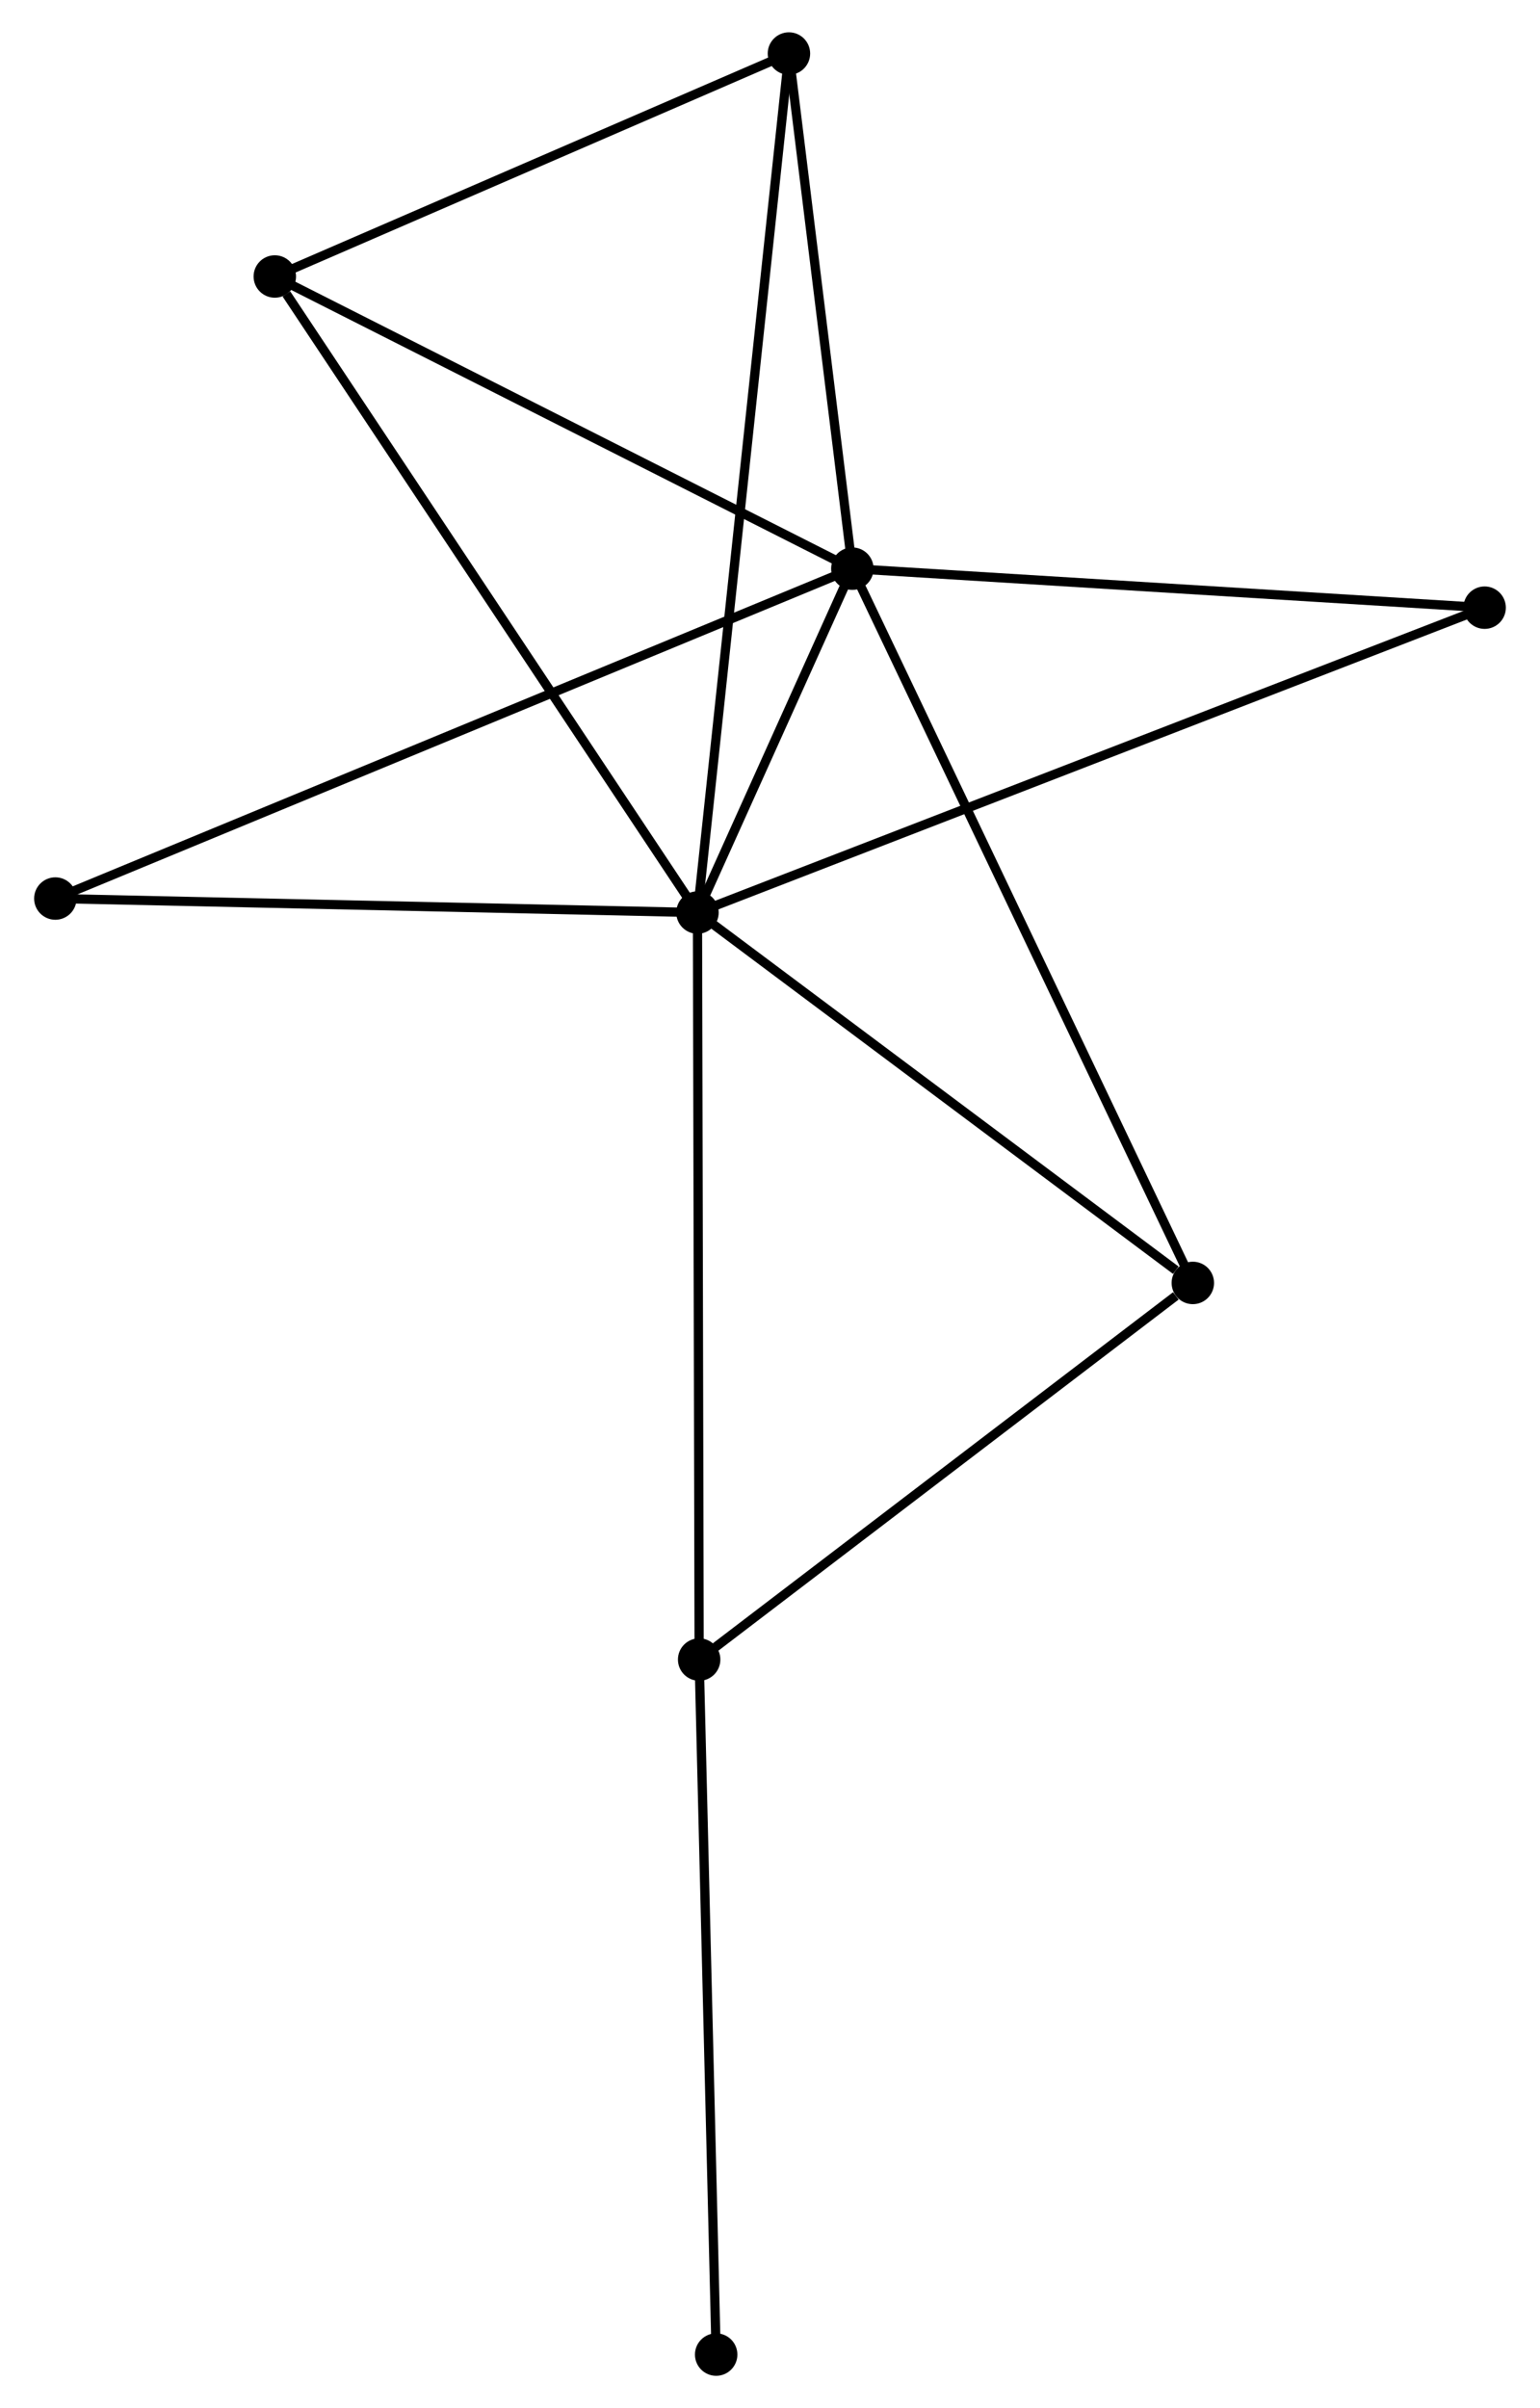 <?xml version="1.0" encoding="UTF-8" standalone="no"?>
<!DOCTYPE svg PUBLIC "-//W3C//DTD SVG 1.1//EN"
 "http://www.w3.org/Graphics/SVG/1.1/DTD/svg11.dtd">
<!-- Generated by graphviz version 2.36.0 (20140111.2315)
 -->
<!-- Title: %3 Pages: 1 -->
<svg width="167pt" height="261pt"
 viewBox="0.00 0.00 166.52 260.87" xmlns="http://www.w3.org/2000/svg" xmlns:xlink="http://www.w3.org/1999/xlink">
<g id="graph0" class="graph" transform="scale(1 1) rotate(0) translate(4 256.871)">
<title>%3</title>
<!-- 0 -->
<g id="node1" class="node"><title>0</title>
<ellipse fill="black" stroke="black" cx="71.399" cy="-158.014" rx="1.8" ry="1.8"/>
</g>
<!-- 1 -->
<g id="node2" class="node"><title>1</title>
<ellipse fill="black" stroke="black" cx="88.186" cy="-195.267" rx="1.8" ry="1.8"/>
</g>
<!-- 0&#45;&#45;1 -->
<g id="edge1" class="edge"><title>0&#45;&#45;1</title>
<path fill="none" stroke="black" d="M72.301,-160.017C75.243,-166.546 84.529,-187.152 87.359,-193.432"/>
</g>
<!-- 2 -->
<g id="node3" class="node"><title>2</title>
<ellipse fill="black" stroke="black" cx="71.581" cy="-77.092" rx="1.8" ry="1.8"/>
</g>
<!-- 0&#45;&#45;2 -->
<g id="edge2" class="edge"><title>0&#45;&#45;2</title>
<path fill="none" stroke="black" d="M71.403,-156.014C71.428,-144.818 71.552,-90.035 71.577,-79.023"/>
</g>
<!-- 3 -->
<g id="node4" class="node"><title>3</title>
<ellipse fill="black" stroke="black" cx="25.587" cy="-226.919" rx="1.8" ry="1.8"/>
</g>
<!-- 0&#45;&#45;3 -->
<g id="edge3" class="edge"><title>0&#45;&#45;3</title>
<path fill="none" stroke="black" d="M70.266,-159.718C63.983,-169.168 33.451,-215.09 26.848,-225.023"/>
</g>
<!-- 4 -->
<g id="node5" class="node"><title>4</title>
<ellipse fill="black" stroke="black" cx="125.089" cy="-117.891" rx="1.8" ry="1.8"/>
</g>
<!-- 0&#45;&#45;4 -->
<g id="edge4" class="edge"><title>0&#45;&#45;4</title>
<path fill="none" stroke="black" d="M73.185,-156.679C81.337,-150.588 114.962,-125.459 123.241,-119.272"/>
</g>
<!-- 5 -->
<g id="node6" class="node"><title>5</title>
<ellipse fill="black" stroke="black" cx="81.312" cy="-251.071" rx="1.8" ry="1.8"/>
</g>
<!-- 0&#45;&#45;5 -->
<g id="edge5" class="edge"><title>0&#45;&#45;5</title>
<path fill="none" stroke="black" d="M71.606,-159.958C72.896,-172.068 79.819,-237.059 81.106,-249.138"/>
</g>
<!-- 6 -->
<g id="node7" class="node"><title>6</title>
<ellipse fill="black" stroke="black" cx="1.8" cy="-159.532" rx="1.8" ry="1.8"/>
</g>
<!-- 0&#45;&#45;6 -->
<g id="edge6" class="edge"><title>0&#45;&#45;6</title>
<path fill="none" stroke="black" d="M69.391,-158.058C59.227,-158.28 13.554,-159.276 3.684,-159.491"/>
</g>
<!-- 7 -->
<g id="node8" class="node"><title>7</title>
<ellipse fill="black" stroke="black" cx="156.717" cy="-191.042" rx="1.8" ry="1.8"/>
</g>
<!-- 0&#45;&#45;7 -->
<g id="edge7" class="edge"><title>0&#45;&#45;7</title>
<path fill="none" stroke="black" d="M73.181,-158.704C84.284,-163.002 143.87,-186.068 154.945,-190.356"/>
</g>
<!-- 1&#45;&#45;3 -->
<g id="edge8" class="edge"><title>1&#45;&#45;3</title>
<path fill="none" stroke="black" d="M86.38,-196.18C77.239,-200.802 36.158,-221.574 27.281,-226.062"/>
</g>
<!-- 1&#45;&#45;4 -->
<g id="edge9" class="edge"><title>1&#45;&#45;4</title>
<path fill="none" stroke="black" d="M89.098,-193.354C94.204,-182.649 119.186,-130.266 124.208,-119.737"/>
</g>
<!-- 1&#45;&#45;5 -->
<g id="edge10" class="edge"><title>1&#45;&#45;5</title>
<path fill="none" stroke="black" d="M87.957,-197.124C86.914,-205.596 82.609,-240.545 81.549,-249.15"/>
</g>
<!-- 1&#45;&#45;6 -->
<g id="edge11" class="edge"><title>1&#45;&#45;6</title>
<path fill="none" stroke="black" d="M86.382,-194.521C75.139,-189.87 14.808,-164.913 3.594,-160.274"/>
</g>
<!-- 1&#45;&#45;7 -->
<g id="edge12" class="edge"><title>1&#45;&#45;7</title>
<path fill="none" stroke="black" d="M90.163,-195.145C100.17,-194.528 145.144,-191.755 154.862,-191.156"/>
</g>
<!-- 2&#45;&#45;4 -->
<g id="edge13" class="edge"><title>2&#45;&#45;4</title>
<path fill="none" stroke="black" d="M73.362,-78.45C81.486,-84.644 114.996,-110.195 123.247,-116.486"/>
</g>
<!-- 8 -->
<g id="node9" class="node"><title>8</title>
<ellipse fill="black" stroke="black" cx="73.425" cy="-1.8" rx="1.8" ry="1.8"/>
</g>
<!-- 2&#45;&#45;8 -->
<g id="edge14" class="edge"><title>2&#45;&#45;8</title>
<path fill="none" stroke="black" d="M71.627,-75.231C71.88,-64.905 73.109,-14.726 73.375,-3.873"/>
</g>
<!-- 3&#45;&#45;5 -->
<g id="edge15" class="edge"><title>3&#45;&#45;5</title>
<path fill="none" stroke="black" d="M27.441,-227.723C35.901,-231.39 70.801,-246.515 79.394,-250.239"/>
</g>
</g>
</svg>
